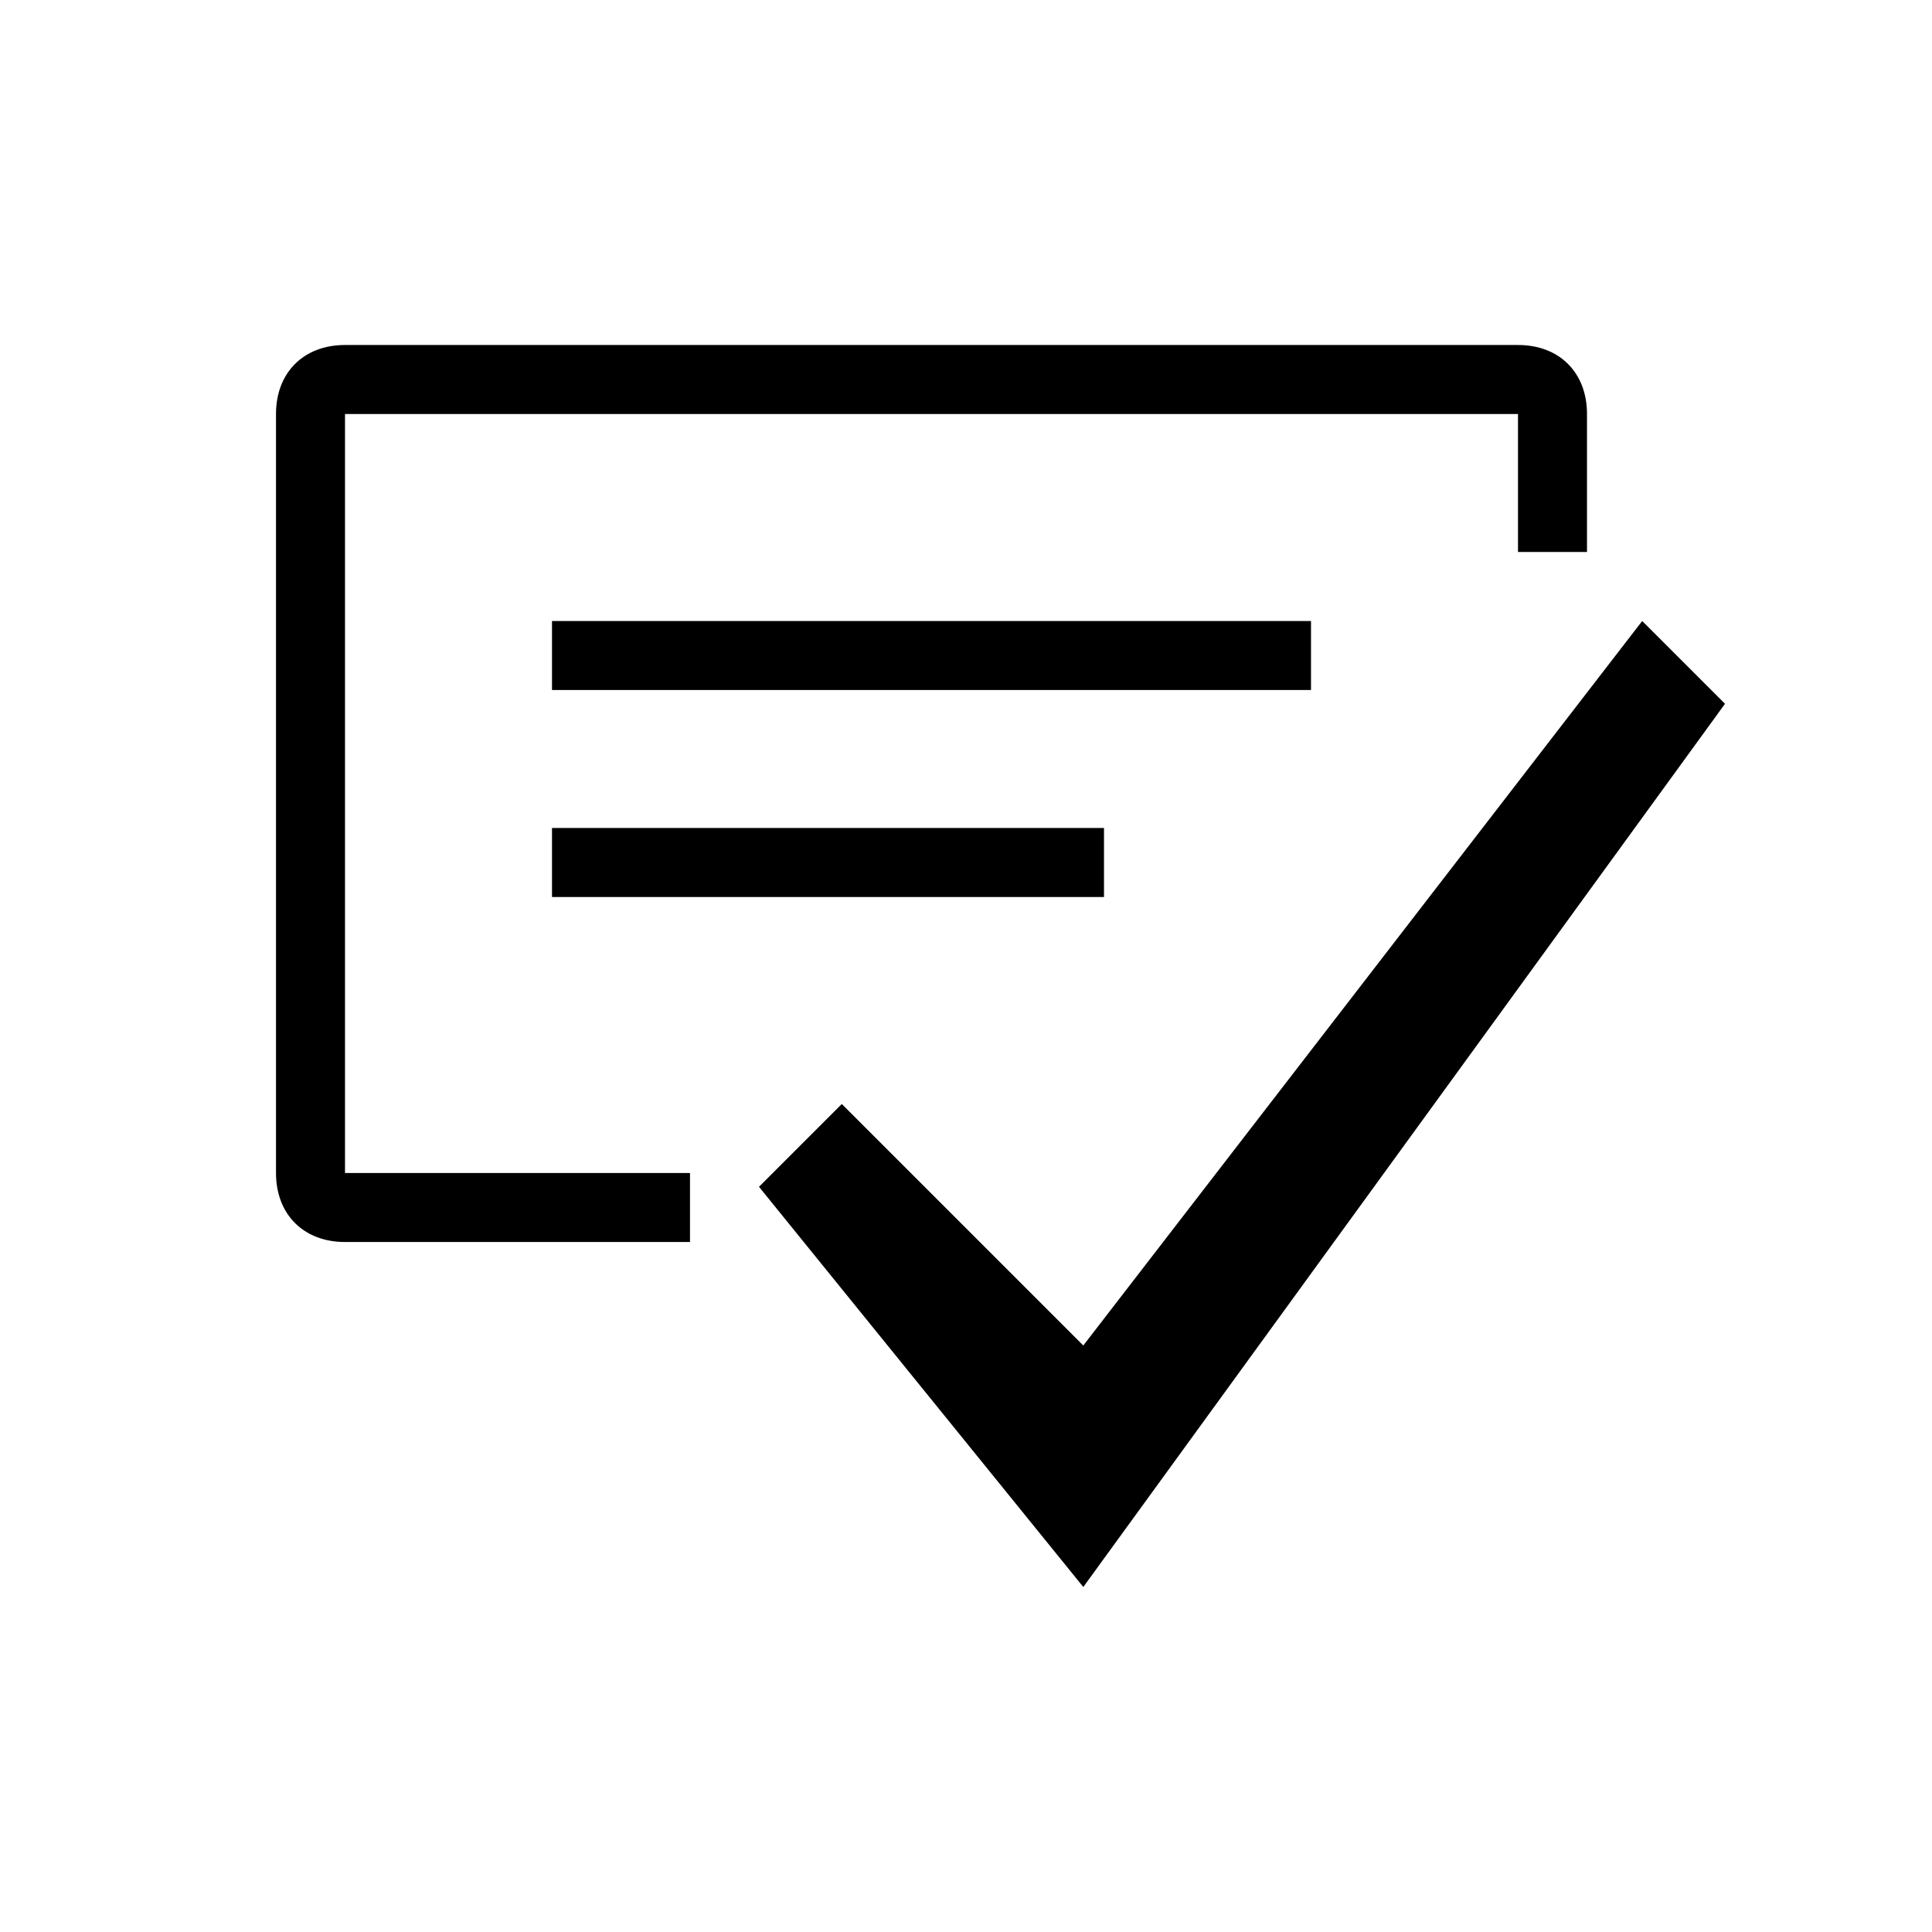 <svg width="28" height="28" viewBox="0 0 28 28" fill="none" xmlns="http://www.w3.org/2000/svg">
<path fill-rule="evenodd" clip-rule="evenodd" d="M5 17H10V18H5C4.4 18 4 17.6 4 17V6C4 5.4 4.4 5 5 5H22C22.6 5 23 5.4 23 6V8H22V6H5V17ZM8 9H19V10H8V9ZM16 12H8V13H16V12ZM11 17.2L15.7 23L25 10.2L23.8 9L15.7 19.5L12.2 16L11 17.2Z" fill="black"/>
</svg>
